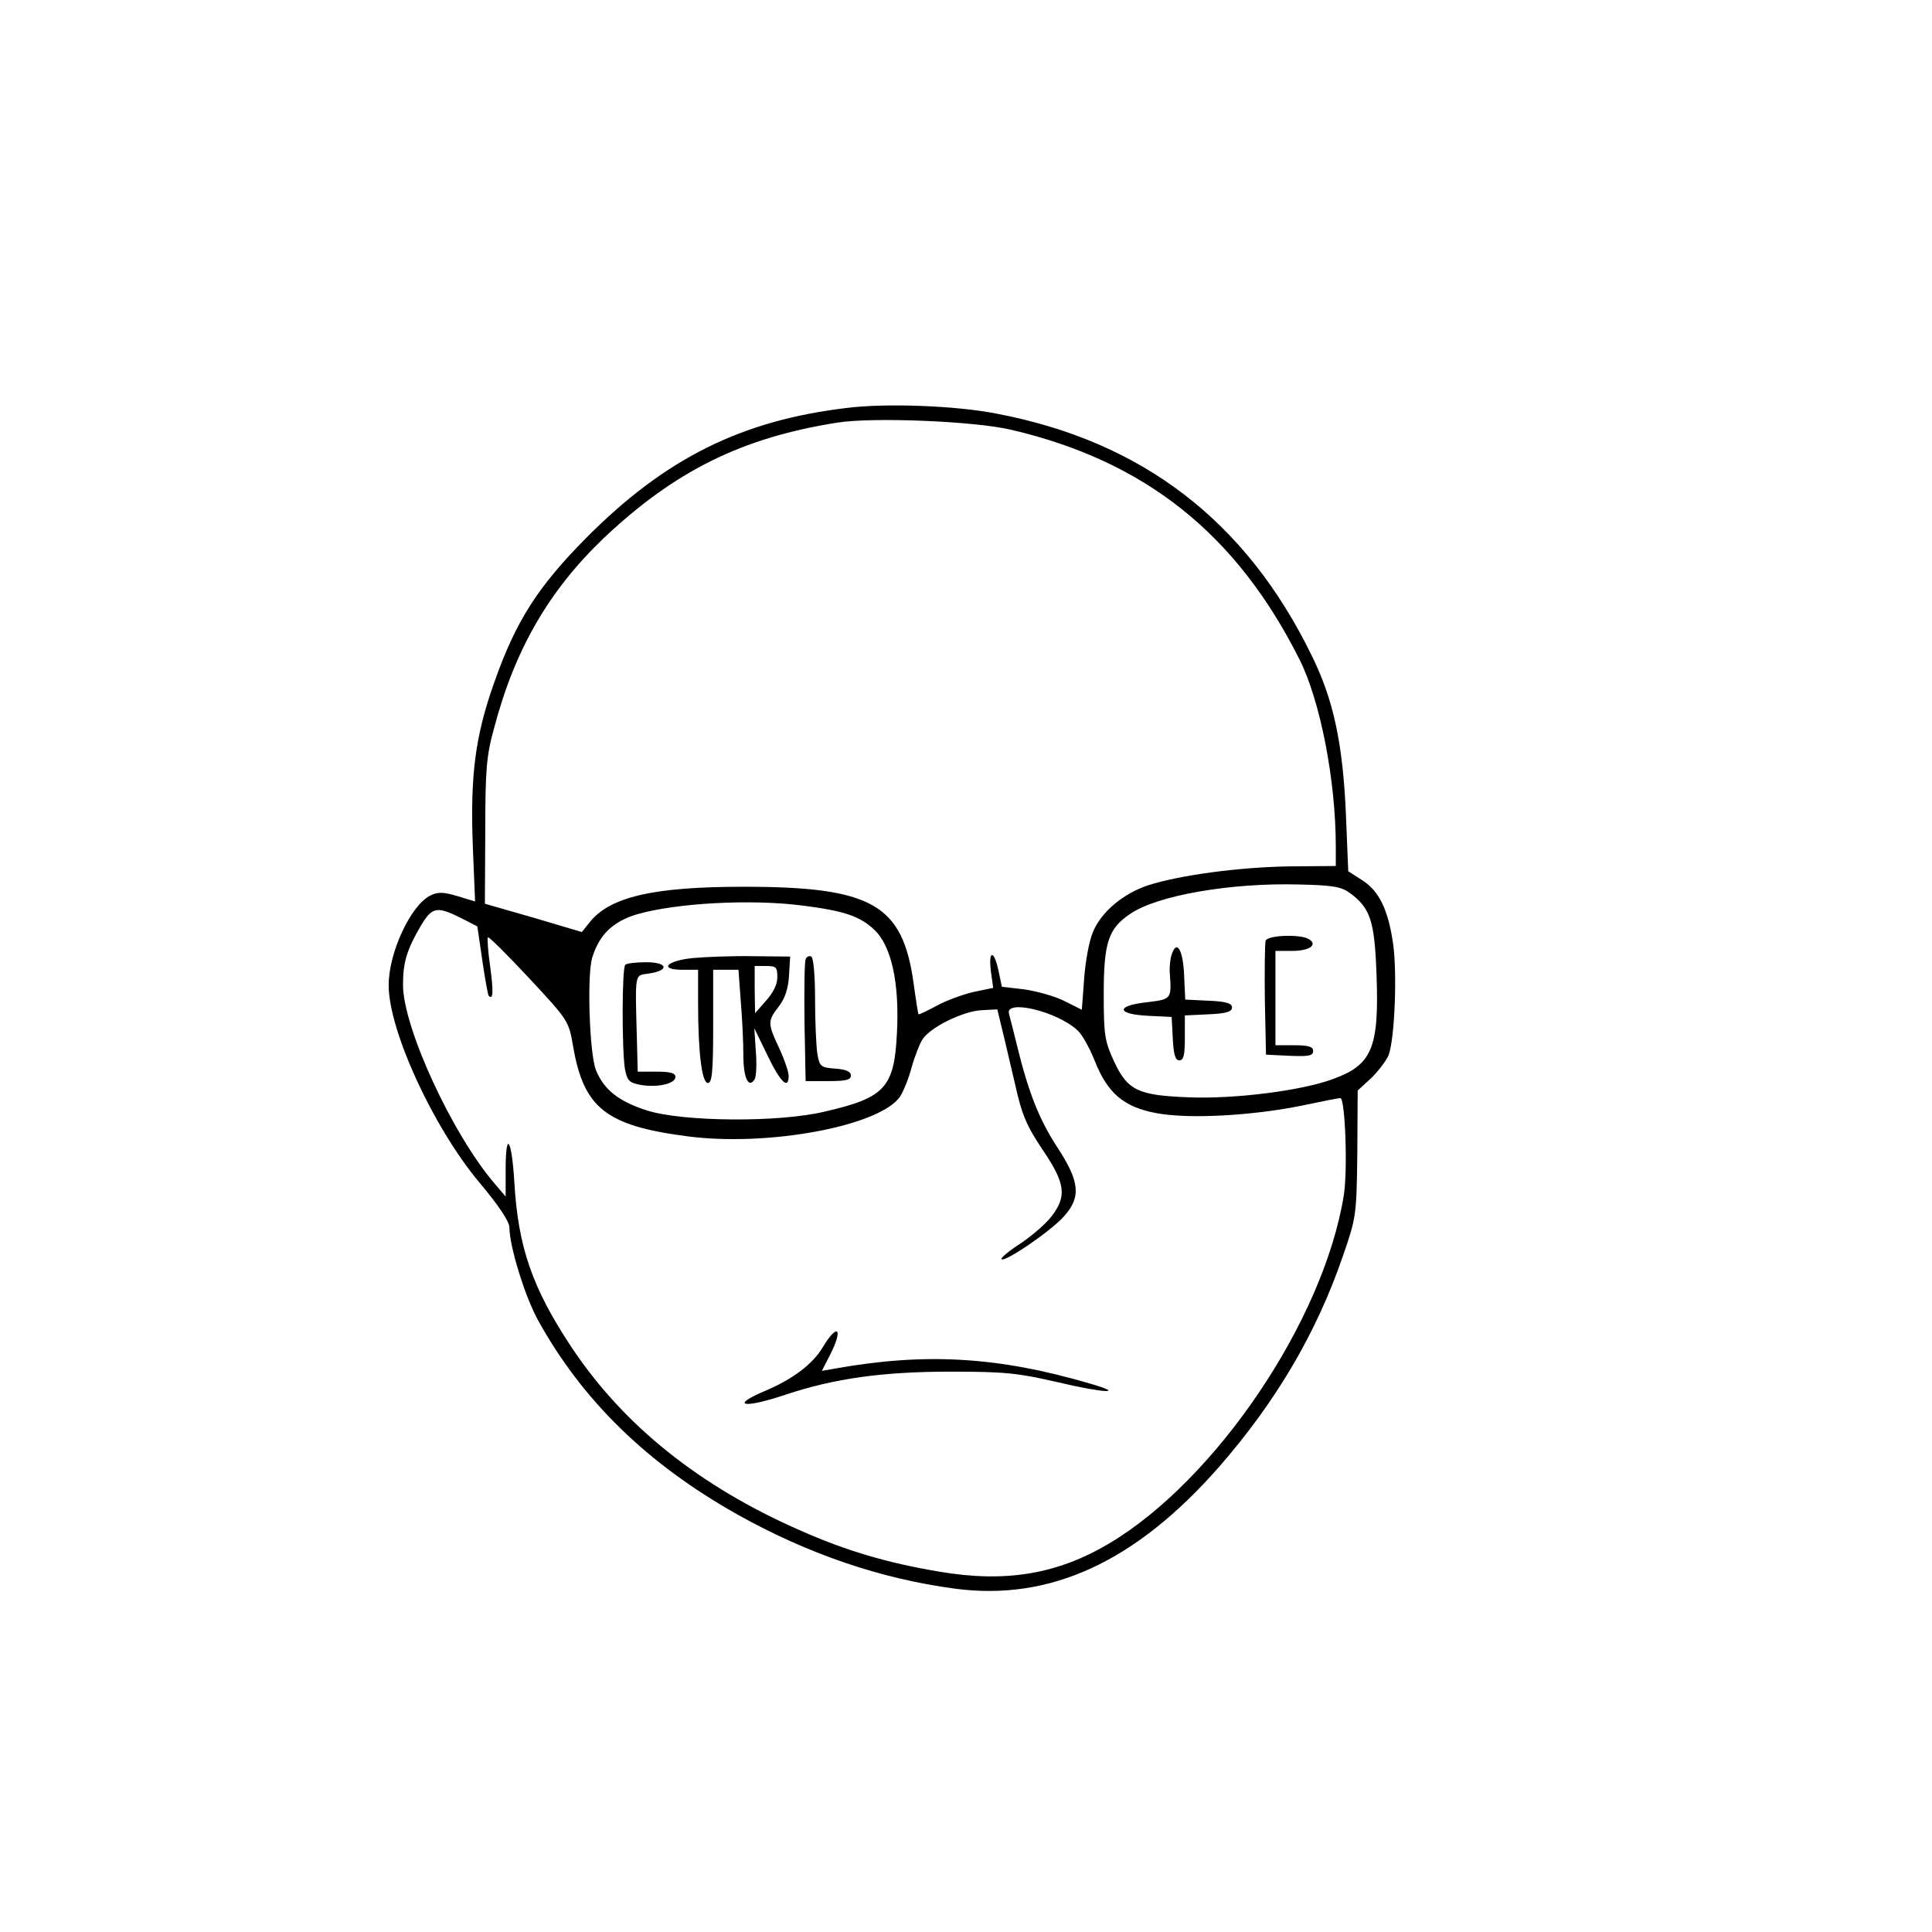 <?xml version="1.0" standalone="no"?>
<!DOCTYPE svg PUBLIC "-//W3C//DTD SVG 20010904//EN"
 "http://www.w3.org/TR/2001/REC-SVG-20010904/DTD/svg10.dtd">
<svg version="1.0" xmlns="http://www.w3.org/2000/svg"
 width="512pt" height="512pt" viewBox="0 0 512 512"
 preserveAspectRatio="xMidYMid meet">

<g transform="translate(0,512) scale(0.1,-0.1)"
fill="#000000" stroke="none">
<path d="M2245 4039 c-280 -33 -482 -134 -690 -343 -130 -131 -188 -222 -245
-384 -51 -143 -64 -248 -57 -434 l6 -147 -46 14 c-37 11 -52 12 -72 2 -52 -25
-111 -151 -111 -238 0 -120 118 -376 239 -521 52 -62 81 -105 81 -121 0 -49
41 -183 76 -246 117 -212 290 -381 529 -515 186 -104 379 -170 575 -196 253
-34 480 71 701 323 150 172 257 353 327 556 36 104 37 109 39 273 l1 168 36
33 c19 19 40 46 46 61 16 43 23 214 12 294 -13 91 -37 141 -83 170 l-36 23 -6
147 c-8 191 -33 308 -91 425 -174 357 -450 568 -836 641 -107 21 -292 28 -395
15z m435 -58 c355 -83 597 -276 764 -609 55 -110 96 -320 96 -496 l0 -51 -123
-1 c-132 -2 -290 -23 -374 -50 -67 -22 -126 -72 -147 -125 -10 -24 -20 -79
-23 -124 l-6 -81 -46 23 c-25 13 -73 26 -106 31 l-60 7 -9 43 c-12 56 -27 54
-20 -2 l6 -44 -53 -11 c-29 -7 -73 -23 -98 -37 -24 -13 -45 -23 -47 -22 -1 2
-7 39 -13 83 -29 209 -111 255 -451 255 -239 0 -355 -27 -408 -95 l-20 -25
-128 38 -129 37 1 190 c0 164 3 202 23 274 55 210 146 366 290 504 188 178
366 267 620 307 94 15 364 4 461 -19z m898 -1228 c54 -40 65 -74 70 -218 7
-191 -12 -237 -114 -274 -81 -31 -262 -54 -383 -49 -135 5 -163 18 -199 96
-24 52 -27 68 -27 177 0 137 12 174 70 213 71 49 266 83 448 78 90 -2 112 -6
135 -23z m-1450 -33 c110 -14 150 -28 188 -63 46 -42 68 -141 61 -274 -7 -145
-31 -172 -192 -209 -121 -29 -374 -27 -470 3 -75 24 -115 55 -136 108 -17 45
-24 254 -9 299 19 60 55 94 118 113 104 30 303 41 440 23z m-908 -32 l45 -23
13 -89 c7 -49 15 -92 17 -95 12 -12 13 10 4 78 -6 40 -8 75 -6 77 2 3 51 -46
109 -108 105 -113 105 -113 117 -182 28 -162 87 -209 300 -237 215 -29 515 27
567 106 9 15 23 49 30 77 8 28 21 62 29 74 21 32 108 75 158 77 l40 2 12 -50
c7 -27 22 -94 35 -148 18 -82 31 -111 73 -174 60 -88 65 -123 24 -176 -14 -19
-51 -51 -82 -72 -31 -20 -54 -39 -51 -42 9 -9 133 76 166 114 46 51 41 93 -19
184 -47 73 -75 142 -106 269 -9 36 -18 73 -21 83 -12 40 128 7 182 -44 12 -11
32 -47 45 -80 34 -86 77 -123 164 -139 85 -16 252 -7 385 20 52 11 98 20 102
20 13 0 20 -193 9 -259 -54 -332 -339 -753 -621 -921 -138 -82 -275 -105 -451
-75 -137 23 -246 55 -368 109 -267 117 -468 278 -606 485 -104 157 -142 265
-152 439 -7 116 -23 138 -23 32 l0 -71 -28 33 c-113 131 -244 415 -244 528 0
60 10 93 48 158 29 48 42 51 104 20z"/>
<path d="M3354 2627 c-2 -7 -3 -78 -2 -157 l3 -145 63 -3 c51 -2 62 0 62 13 0
11 -12 15 -50 15 l-50 0 0 125 0 125 44 0 c46 0 69 16 45 31 -22 14 -109 11
-115 -4z"/>
<path d="M3105 2590 c-4 -11 -6 -33 -5 -48 5 -70 5 -70 -60 -78 -84 -9 -82
-32 3 -36 l62 -3 3 -57 c2 -43 7 -58 17 -58 12 0 15 14 15 60 l0 59 63 3 c47
2 62 7 62 18 0 11 -15 16 -62 18 l-62 3 -3 66 c-3 67 -20 94 -33 53z"/>
<path d="M1836 2581 c-70 -7 -91 -31 -27 -31 l41 0 0 -89 c0 -130 10 -211 26
-211 11 0 14 30 14 150 l0 150 34 0 33 0 6 -82 c4 -46 7 -111 7 -145 0 -60 14
-89 30 -63 4 7 6 40 3 74 l-4 61 35 -72 c34 -71 56 -92 56 -54 0 10 -11 43
-25 73 -31 66 -31 72 -1 111 17 22 25 48 27 82 l3 50 -99 1 c-55 1 -127 -2
-159 -5z m224 -51 c0 -19 -11 -41 -30 -62 l-29 -33 -1 63 0 62 30 0 c27 0 30
-3 30 -30z"/>
<path d="M2135 2578 c-3 -8 -4 -83 -3 -168 l3 -155 60 0 c47 0 60 3 60 15 0
10 -13 16 -41 18 -39 3 -42 5 -48 40 -3 20 -6 85 -6 144 0 61 -4 110 -10 113
-6 3 -12 0 -15 -7z"/>
<path d="M1657 2563 c-9 -8 -9 -225 -1 -275 6 -32 11 -37 41 -43 45 -8 93 3
93 21 0 10 -13 14 -50 14 l-50 0 -2 80 c-5 187 -7 174 31 180 56 8 51 30 -6
30 -28 0 -53 -3 -56 -7z"/>
<path d="M2180 1549 c-27 -45 -80 -84 -150 -114 -98 -41 -61 -49 52 -11 129
43 257 61 438 61 145 0 179 -4 283 -28 123 -29 183 -32 87 -4 -245 72 -438 83
-678 40 l-34 -6 21 41 c37 72 21 88 -19 21z"/>
</g>
</svg>
